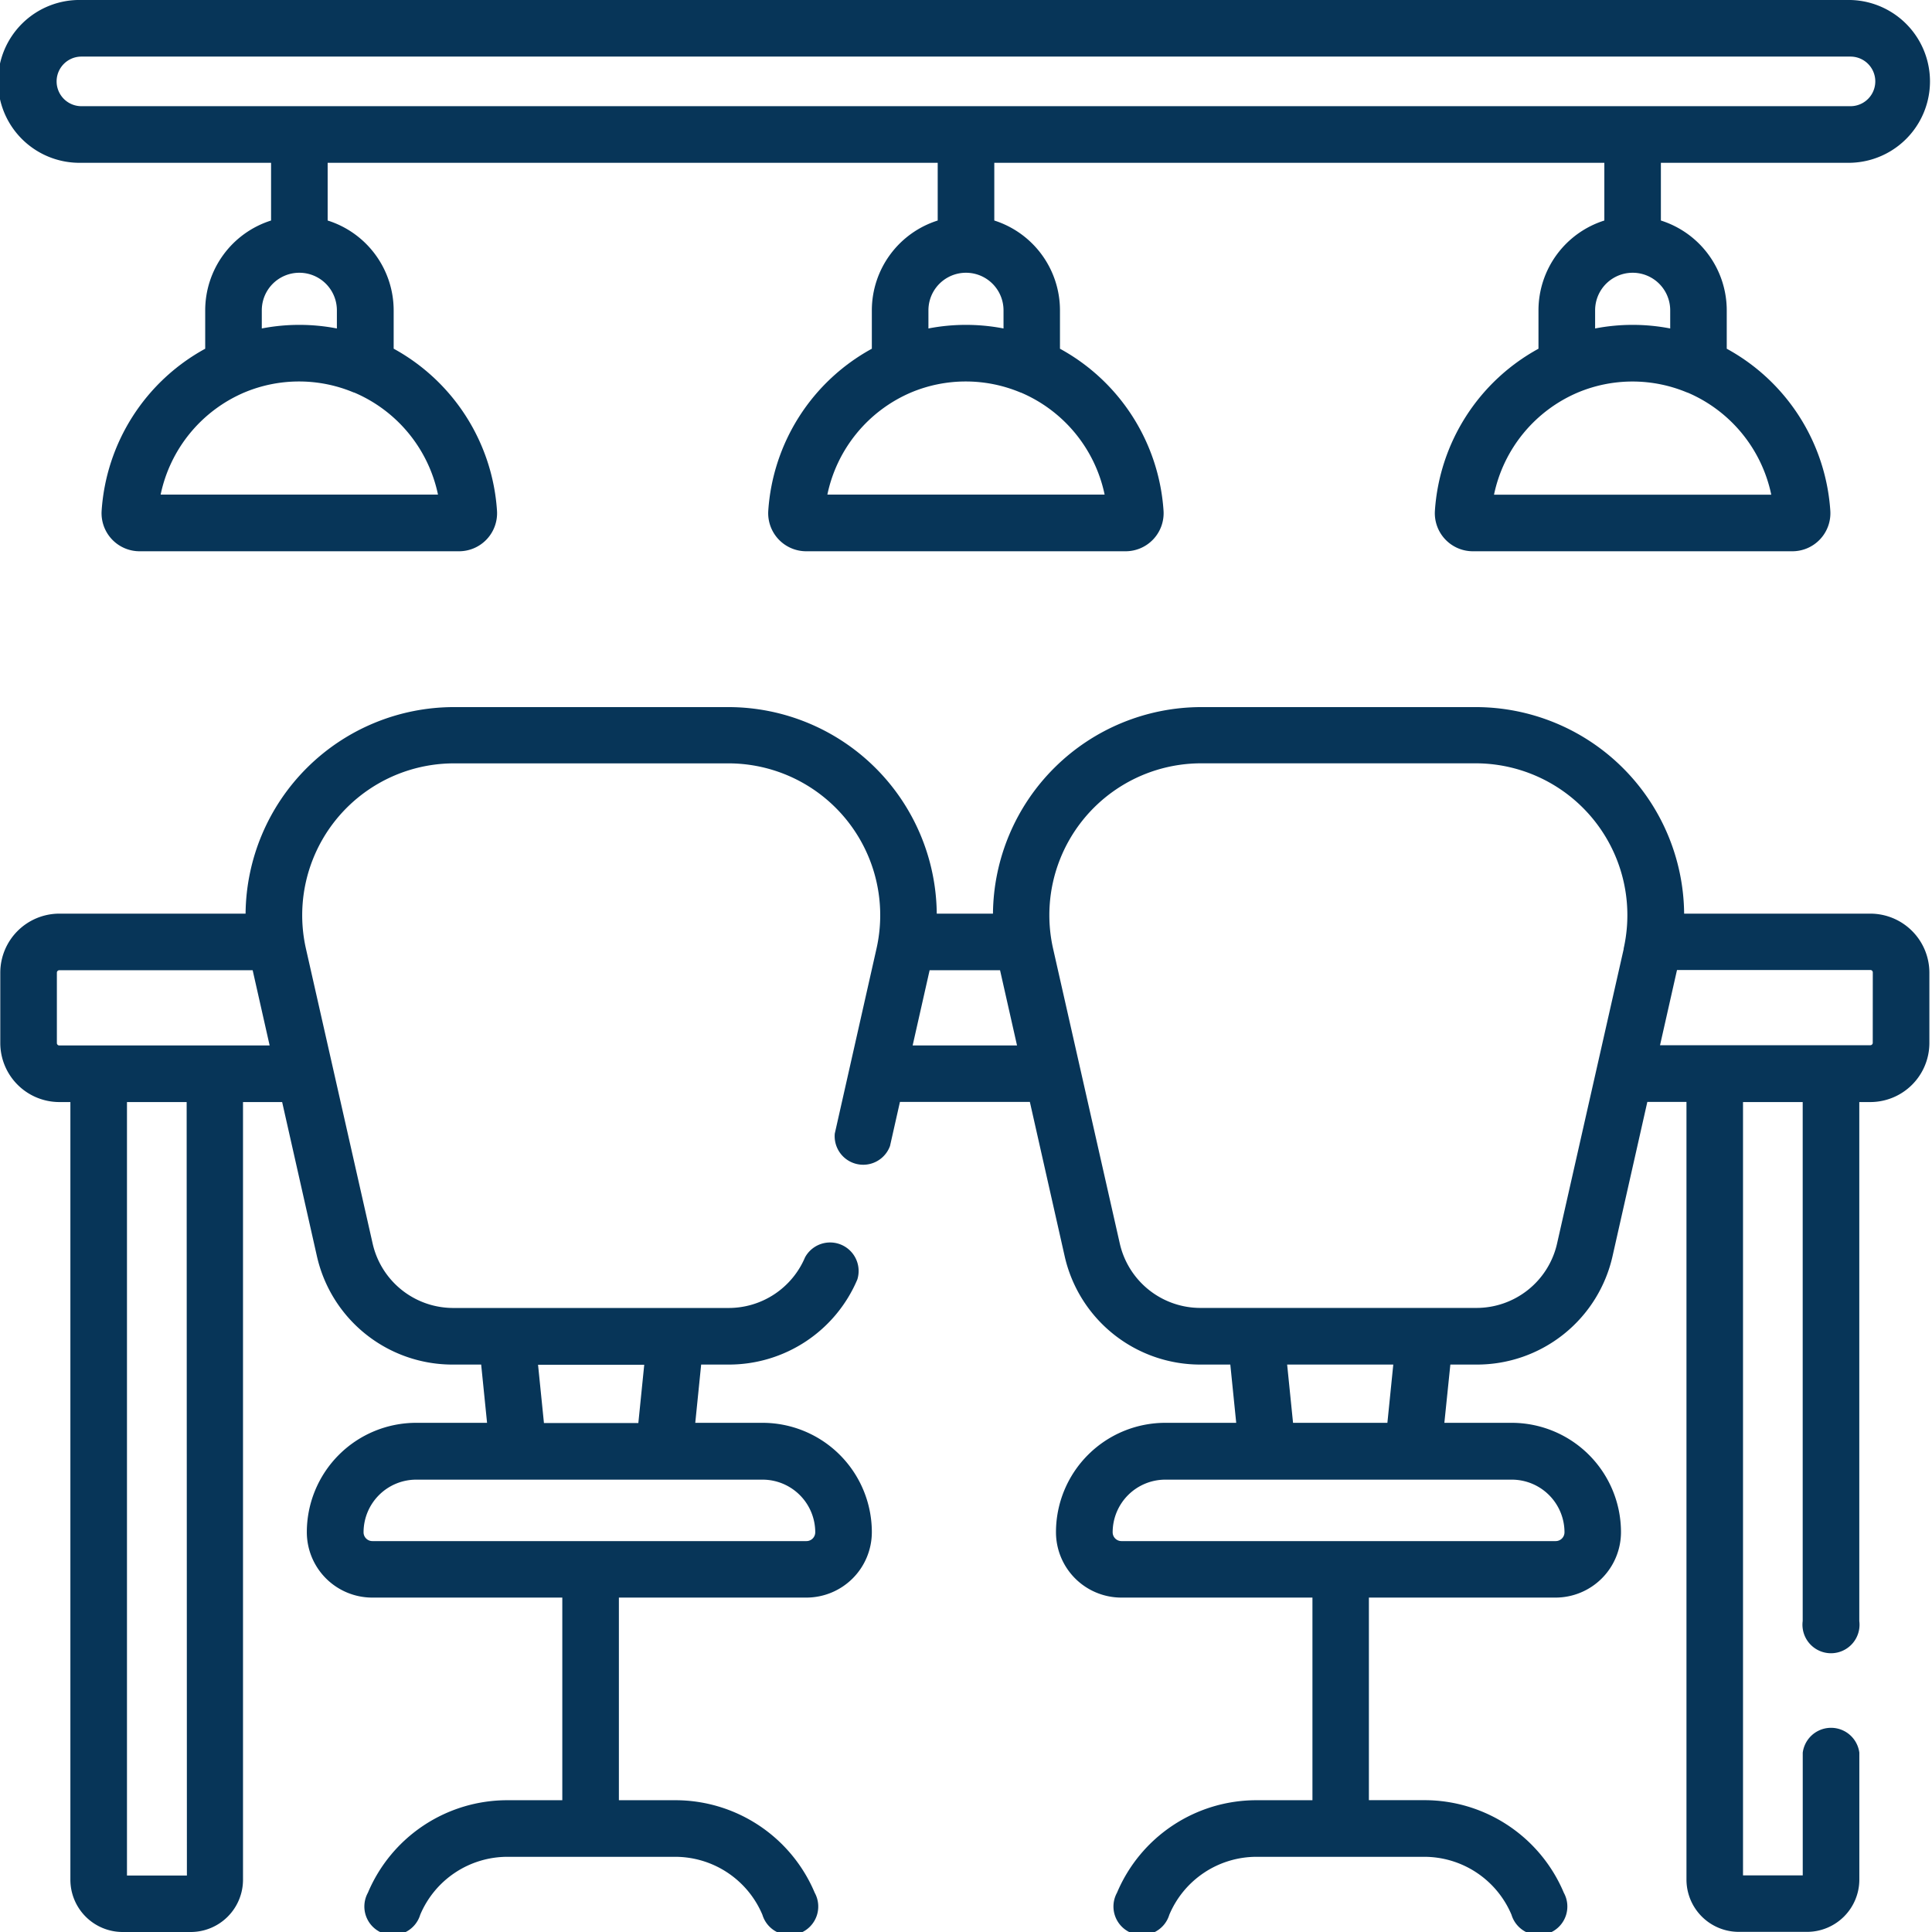 <svg id="coworking-place" xmlns="http://www.w3.org/2000/svg" width="40.626" height="40.63" viewBox="0 0 40.626 40.63">
  <g id="Grupo_931" data-name="Grupo 931" transform="translate(0 0)">
    <g id="Grupo_930" data-name="Grupo 930">
      <path id="Trazado_224" data-name="Trazado 224" d="M39.732,191.718H35.816a4.384,4.384,0,0,0-4.384-4.343H25.666a4.384,4.384,0,0,0-4.384,4.343H20.1a4.384,4.384,0,0,0-4.384-4.343H9.95a4.384,4.384,0,0,0-4.384,4.343H1.649a1.243,1.243,0,0,0-1.241,1.241v1.48a1.243,1.243,0,0,0,1.241,1.241h.233v16.352a1.1,1.1,0,0,0,1.1,1.1h1.43a1.1,1.1,0,0,0,1.1-1.1V195.68h.823l.729,3.232A2.922,2.922,0,0,0,9.936,201.2h.584l.124,1.225H9.154a2.3,2.3,0,0,0-2.3,2.3A1.376,1.376,0,0,0,8.232,206.1h3.994v4.261H11.073a3.18,3.18,0,0,0-2.935,1.946.6.6,0,1,0,1.1.463,1.992,1.992,0,0,1,1.838-1.219h3.52a1.992,1.992,0,0,1,1.838,1.219.6.6,0,1,0,1.1-.463,3.18,3.18,0,0,0-2.935-1.946H13.416V206.1H17.36a1.377,1.377,0,0,0,1.375-1.375,2.3,2.3,0,0,0-2.3-2.3H15.022l.124-1.225h.584a2.933,2.933,0,0,0,2.7-1.789.6.6,0,0,0-1.1-.465,1.744,1.744,0,0,1-1.609,1.064H9.936a1.738,1.738,0,0,1-1.7-1.363l-1.4-6.189a3.193,3.193,0,0,1,3.115-3.9h5.766a3.193,3.193,0,0,1,3.115,3.9l-.876,3.884a.6.6,0,0,0,1.161.262l.209-.927h2.732l.729,3.232a2.922,2.922,0,0,0,2.866,2.291h.62l.124,1.225H24.907a2.3,2.3,0,0,0-2.3,2.3,1.376,1.376,0,0,0,1.375,1.375H28v4.261H26.825a3.18,3.18,0,0,0-2.935,1.946.6.6,0,1,0,1.1.463,1.992,1.992,0,0,1,1.838-1.219h3.52a1.992,1.992,0,0,1,1.838,1.219.6.6,0,1,0,1.1-.463,3.179,3.179,0,0,0-2.935-1.947H29.187V206.1h3.926a1.377,1.377,0,0,0,1.375-1.375,2.3,2.3,0,0,0-2.3-2.3H30.774L30.9,201.2h.547a2.922,2.922,0,0,0,2.866-2.291l.729-3.232h.823v16.352a1.1,1.1,0,0,0,1.1,1.1H38.4a1.1,1.1,0,0,0,1.1-1.1v-2.668a.6.6,0,0,0-1.19,0v2.58H37.054V195.68h1.255v10.913a.6.6,0,1,0,1.19,0V195.68h.233a1.243,1.243,0,0,0,1.241-1.241v-1.48a1.243,1.243,0,0,0-1.241-1.241Zm-35.4,20.227H3.072V195.68H4.327ZM1.649,194.49a.051.051,0,0,1-.051-.051v-1.48a.051.051,0,0,1,.051-.051H5.715l.357,1.582H1.649Zm12.3,6.714-.124,1.225H11.84l-.124-1.225Zm2.489,2.416a1.108,1.108,0,0,1,1.107,1.107.185.185,0,0,1-.185.185H8.232a.185.185,0,0,1-.185-.185,1.108,1.108,0,0,1,1.107-1.107Zm3.155-9.13.357-1.582h1.481l.357,1.582Zm12.6,9.13a1.108,1.108,0,0,1,1.107,1.107.185.185,0,0,1-.185.185H23.984a.185.185,0,0,1-.185-.185,1.108,1.108,0,0,1,1.107-1.107ZM27.468,201.2H29.7l-.124,1.225H27.592Zm7.078-8.743-1.4,6.189a1.738,1.738,0,0,1-1.705,1.363H25.652a1.739,1.739,0,0,1-1.705-1.363l-1.4-6.189a3.193,3.193,0,0,1,3.115-3.9h5.766a3.193,3.193,0,0,1,3.115,3.9Zm5.236,1.977a.051.051,0,0,1-.051.051H35.309l.357-1.582h4.066a.051.051,0,0,1,.051.051Z" transform="translate(-0.402 -172.506)" fill="#073558"/>
      <path id="Trazado_225" data-name="Trazado 225" d="M1.734,3.423H5.722V4.637A1.983,1.983,0,0,0,4.337,6.525v.808a4.2,4.2,0,0,0-2.178,3.41.8.8,0,0,0,.8.849H9.673a.8.8,0,0,0,.8-.849A4.2,4.2,0,0,0,8.3,7.332V6.525A1.983,1.983,0,0,0,6.912,4.637V3.423H19.74V4.637a1.983,1.983,0,0,0-1.385,1.888v.808a4.2,4.2,0,0,0-2.178,3.41.8.8,0,0,0,.8.849h6.712a.8.8,0,0,0,.8-.849,4.2,4.2,0,0,0-2.178-3.41V6.525A1.983,1.983,0,0,0,20.93,4.637V3.423H33.758V4.637a1.983,1.983,0,0,0-1.385,1.888v.808a4.2,4.2,0,0,0-2.178,3.41.8.8,0,0,0,.8.849H37.71a.8.8,0,0,0,.8-.849,4.2,4.2,0,0,0-2.178-3.41V6.525a1.983,1.983,0,0,0-1.385-1.888V3.423h3.988a1.712,1.712,0,0,0,0-3.423H1.734a1.712,1.712,0,1,0,0,3.423ZM7.472,8.255A3,3,0,0,1,9.232,10.4H3.4a3,3,0,0,1,1.76-2.147l0,0a2.973,2.973,0,0,1,2.3,0h0Zm-.366-1.73v.382a4.156,4.156,0,0,0-1.579,0V6.525a.789.789,0,0,1,1.579,0ZM21.49,8.255A3,3,0,0,1,23.25,10.4H17.42a3,3,0,0,1,1.76-2.147h0a2.973,2.973,0,0,1,2.3,0Zm-.366-1.73v.382a4.156,4.156,0,0,0-1.579,0V6.525a.789.789,0,0,1,1.579,0Zm14.384,1.73a3,3,0,0,1,1.76,2.147h-5.83A3,3,0,0,1,33.2,8.254h0a2.973,2.973,0,0,1,2.3,0l0,0Zm-.365-1.73v.382a4.156,4.156,0,0,0-1.579,0V6.525a.789.789,0,0,1,1.579,0ZM1.734,1.19h37.2a.521.521,0,1,1,0,1.043H1.734a.521.521,0,1,1,0-1.043Z" transform="translate(-0.022 0)" fill="#073558"/>
    </g>
  </g>
</svg>
